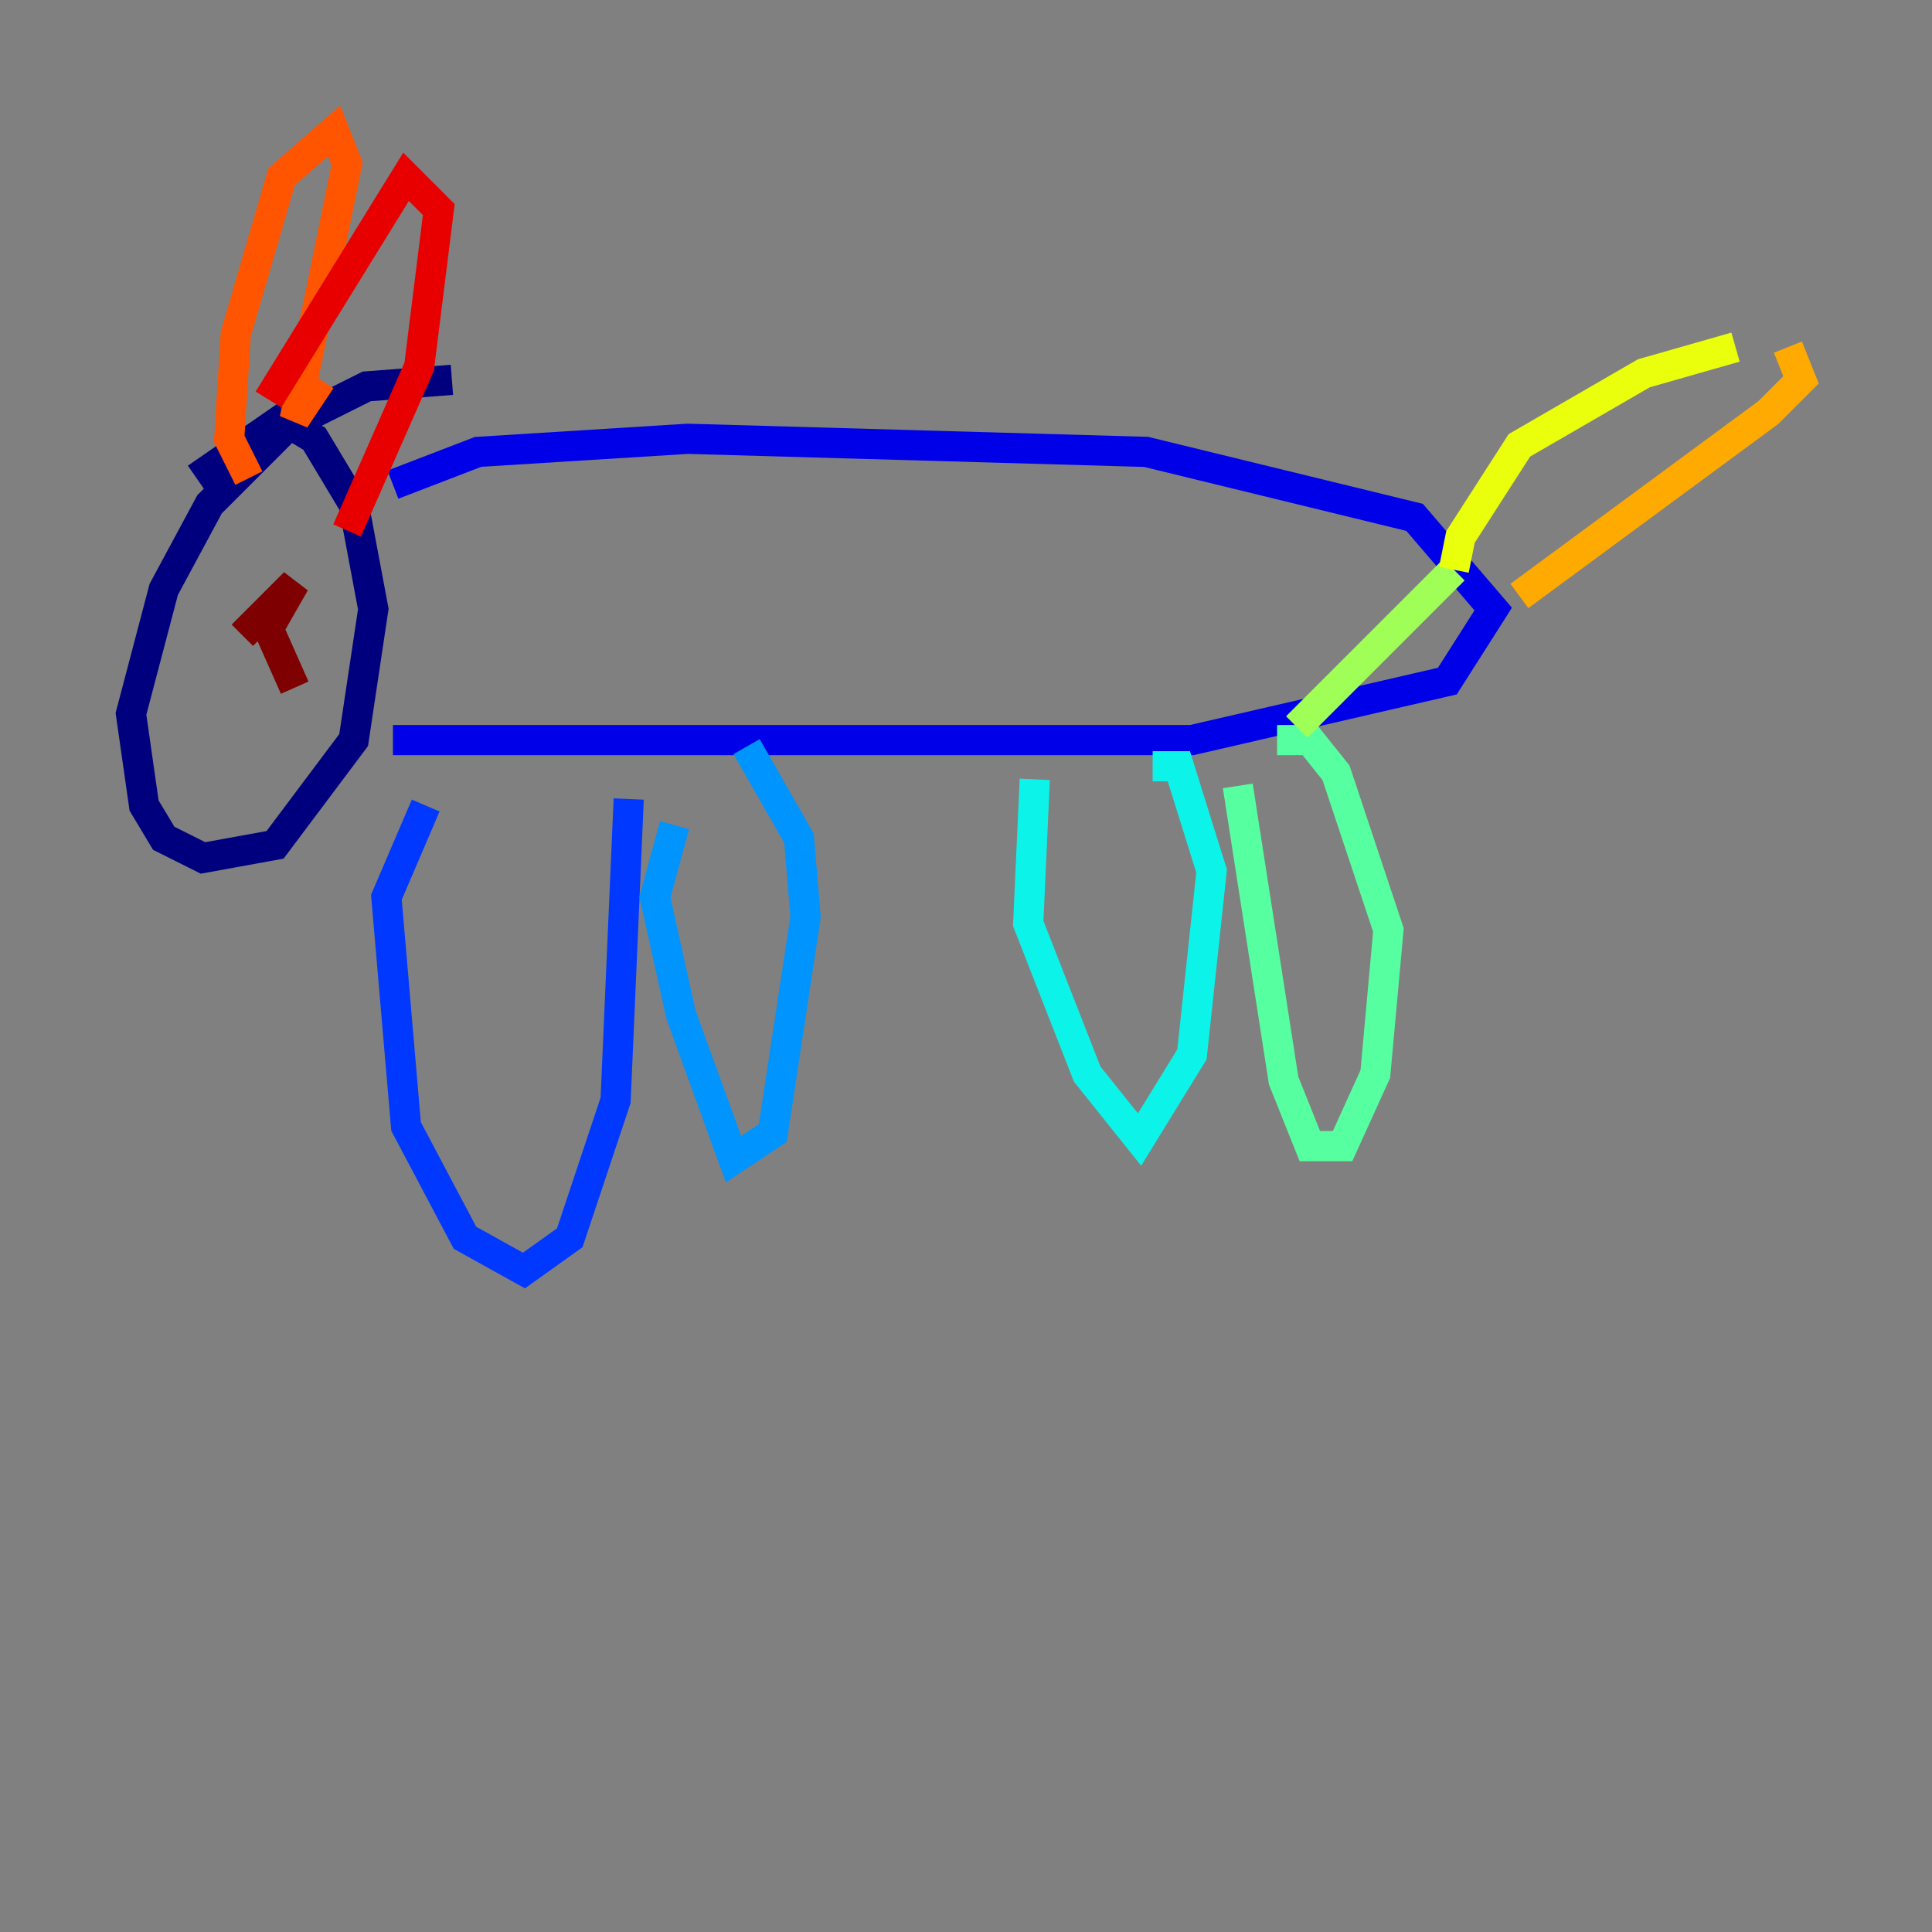 <?xml version="1.0" encoding="utf-8" ?>
<svg baseProfile="tiny" height="128" version="1.2" viewBox="0,0,128,128" width="128" xmlns="http://www.w3.org/2000/svg" xmlns:ev="http://www.w3.org/2001/xml-events" xmlns:xlink="http://www.w3.org/1999/xlink"><rect x="0" y="0" width="128" height="128" fill="#808080" stroke="none"/><defs /><polyline fill="none" points="29.939,25.166 24.298,25.6 19.091,28.203 13.885,33.41 10.848,39.051 8.678,47.295 9.546,53.37 10.848,55.539 13.451,56.841 18.224,55.973 23.43,49.031 24.732,40.352 23.43,33.41 20.827,29.071 18.658,27.77 13.017,31.675" stroke="#00007f" stroke-width="2" /><polyline fill="none" points="26.034,32.108 31.675,29.939 45.559,29.071 75.932,29.939 93.722,34.278 98.929,40.352 95.891,45.125 78.969,49.031 26.034,49.031" stroke="#0000e8" stroke-width="2" /><polyline fill="none" points="28.203,53.37 25.6,59.444 26.902,74.63 30.807,82.007 34.712,84.176 37.749,82.007 40.786,72.895 41.654,52.936" stroke="#0038ff" stroke-width="2" /><polyline fill="none" points="44.691,54.671 43.39,59.444 45.125,67.254 48.597,76.8 51.2,75.064 53.37,60.746 52.936,55.539 49.464,49.464" stroke="#0094ff" stroke-width="2" /><polyline fill="none" points="68.556,51.634 68.122,61.18 72.027,71.159 75.498,75.498 78.969,69.858 80.271,57.709 78.102,50.766 76.366,50.766" stroke="#0cf4ea" stroke-width="2" /><polyline fill="none" points="82.007,52.068 85.044,71.593 86.78,75.932 88.949,75.932 91.119,71.159 91.986,61.614 88.515,51.2 86.78,49.031 84.61,49.031" stroke="#56ffa0" stroke-width="2" /><polyline fill="none" points="85.912,48.163 96.325,37.749" stroke="#a0ff56" stroke-width="2" /><polyline fill="none" points="96.325,37.749 96.759,35.58 100.664,29.505 108.909,24.732 114.983,22.997" stroke="#eaff0c" stroke-width="2" /><polyline fill="none" points="118.454,22.997 119.322,25.166 117.153,27.336 100.664,39.485" stroke="#ffaa00" stroke-width="2" /><polyline fill="none" points="16.488,31.675 15.186,29.071 15.62,22.129 18.658,11.715 22.129,8.678 22.997,10.848 19.525,27.77 21.261,25.166" stroke="#ff5500" stroke-width="2" /><polyline fill="none" points="17.79,26.468 26.902,11.715 29.071,13.885 27.77,24.298 22.997,35.146" stroke="#e80000" stroke-width="2" /><polyline fill="none" points="16.054,42.088 19.525,38.617 17.79,41.654 19.525,45.559" stroke="#7f0000" stroke-width="2" /></svg>